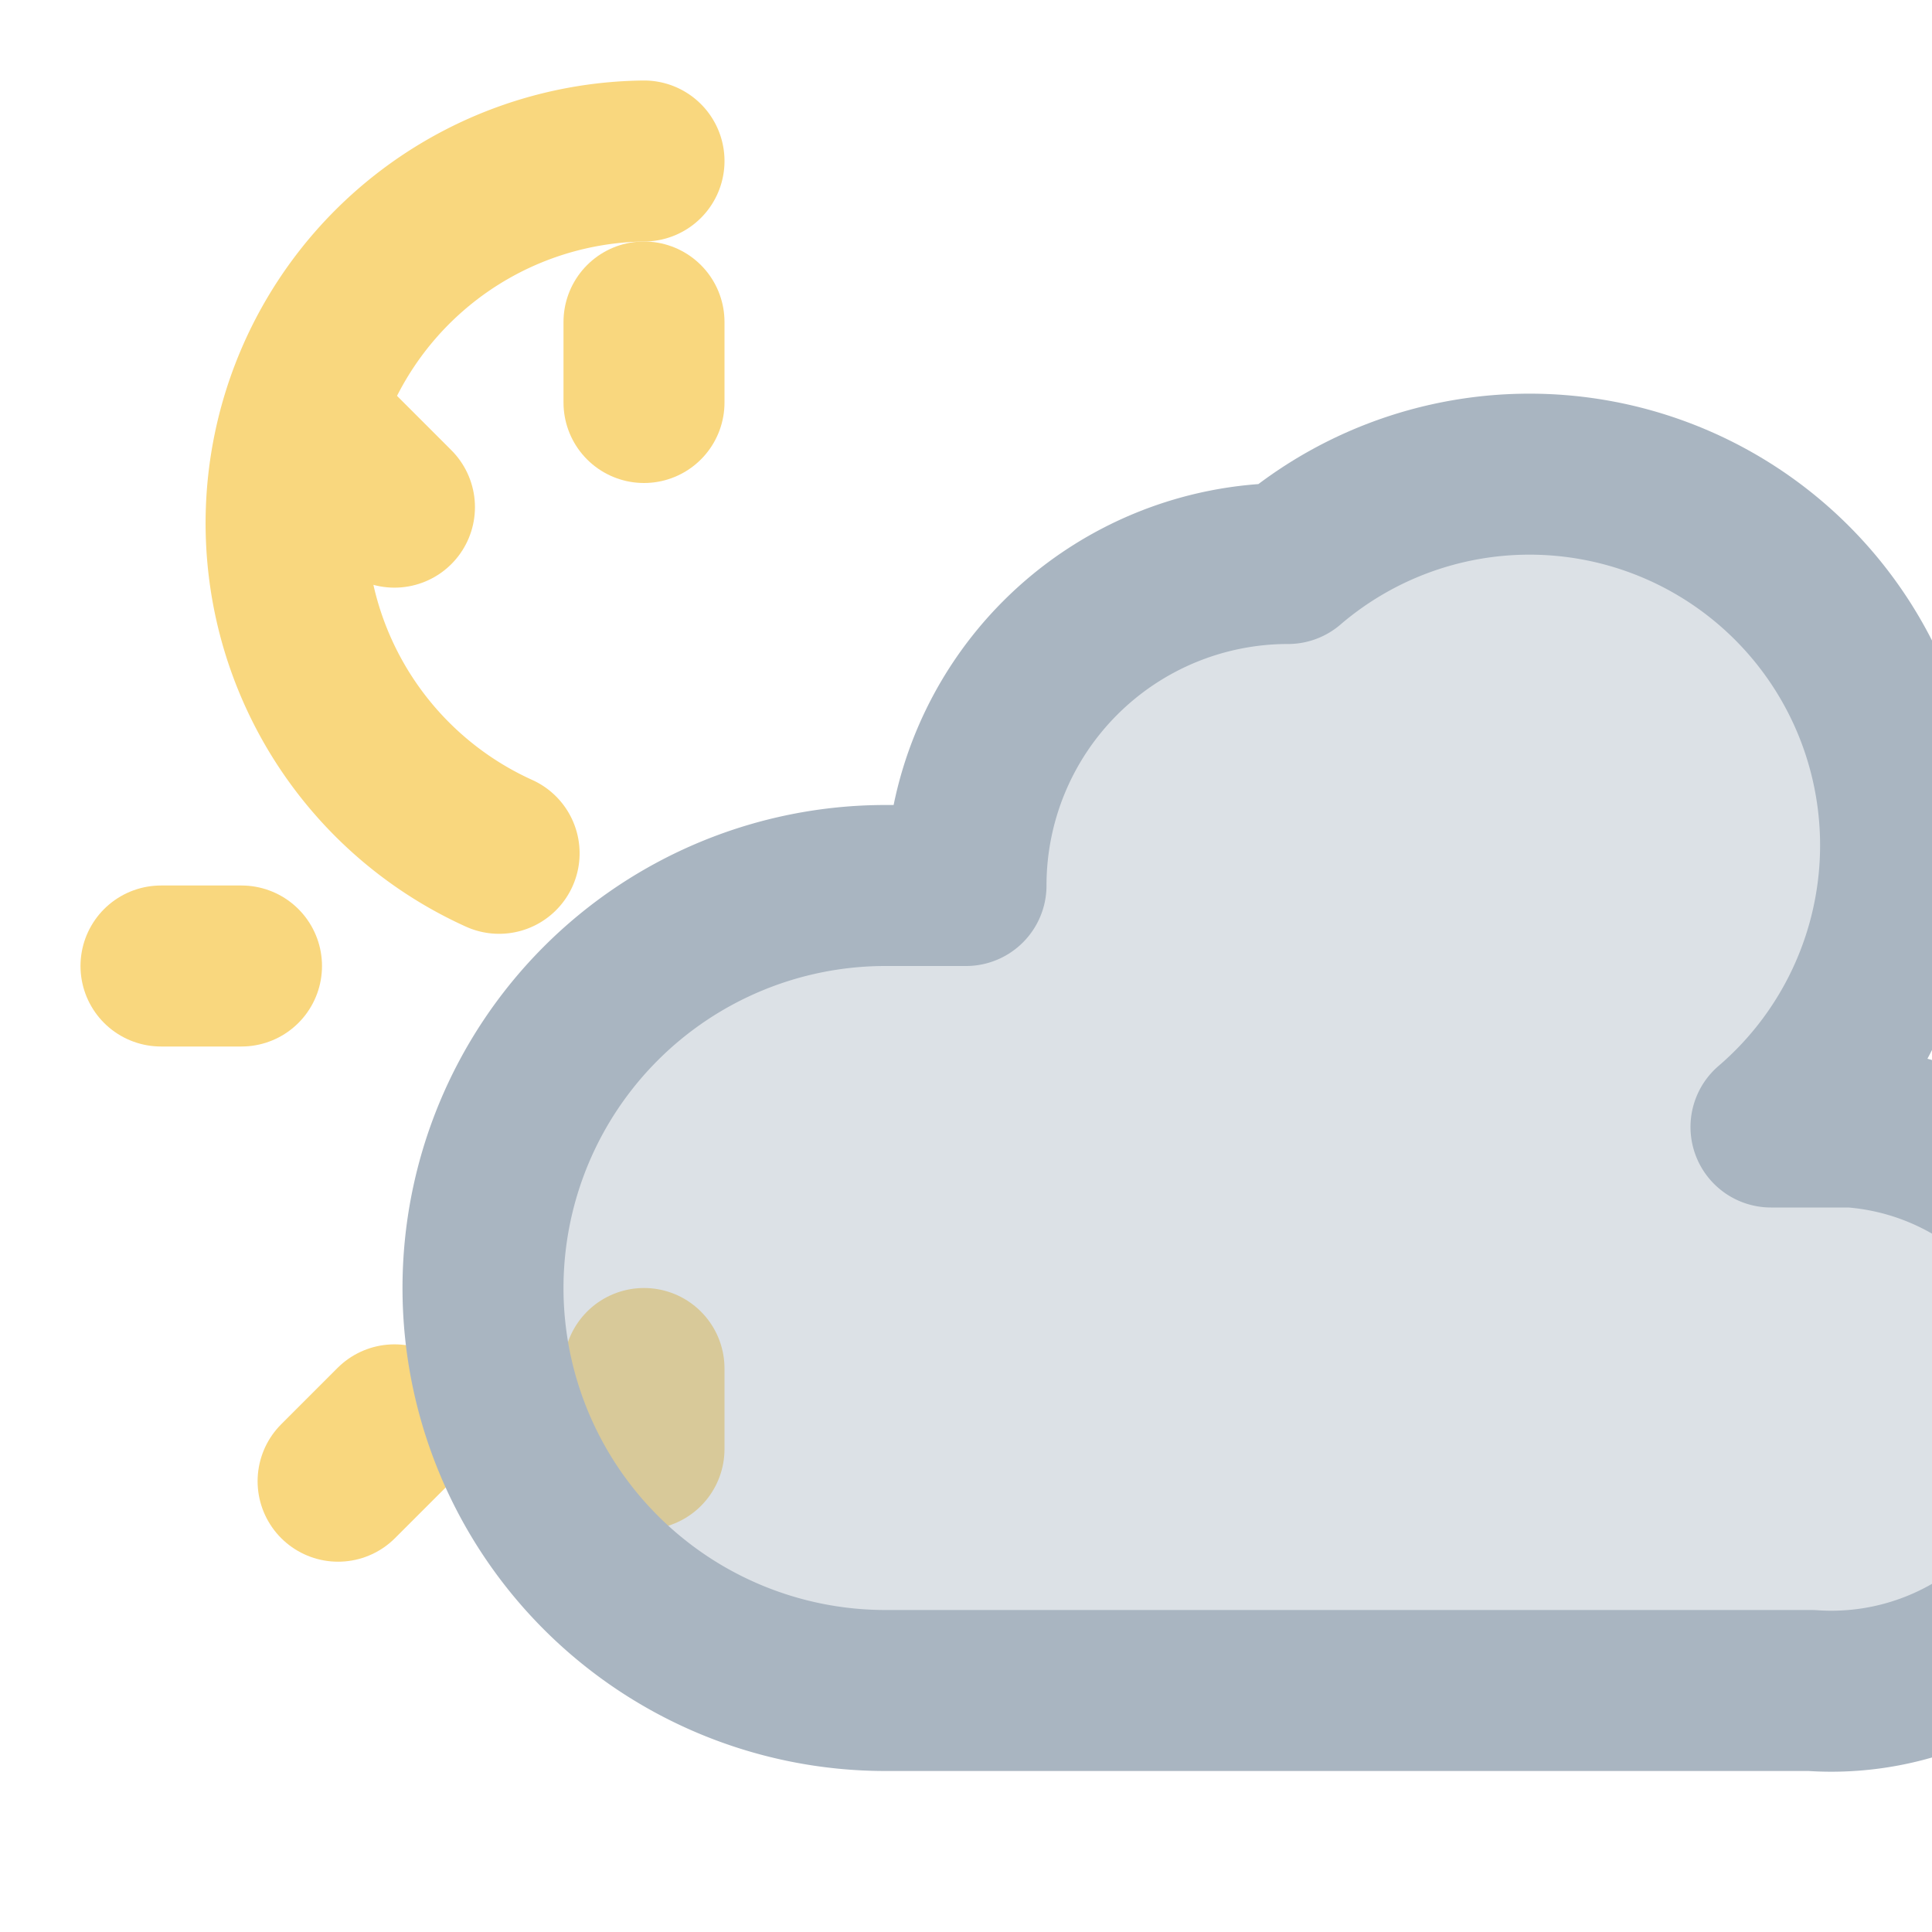 <svg xmlns="http://www.w3.org/2000/svg" width="80" height="80" viewBox="0 0 24 24" fill="none" stroke="#F9D77E" stroke-width="2" stroke-linecap="round" stroke-linejoin="round">
  <path d="M8 2a4.5 4.5 0 0 0-1.8 8.6" />
  <path d="M2 12h1" />
  <path d="M8 4v1" />
  <path d="M8 17v1" />
  <path d="M4.2 5.6l.7.7" />
  <path d="M4.2 18.4l.7-.7" />
  <path d="M16 7a4 4 0 0 0-4 4h-1a5 5 0 1 0 0 10h11.5a3.5 3.5 0 0 0 .5-7h-1a4 4 0 0 0-6-7z" stroke="#A9B5C1" fill="#A9B5C1" fill-opacity="0.4" />
</svg> 